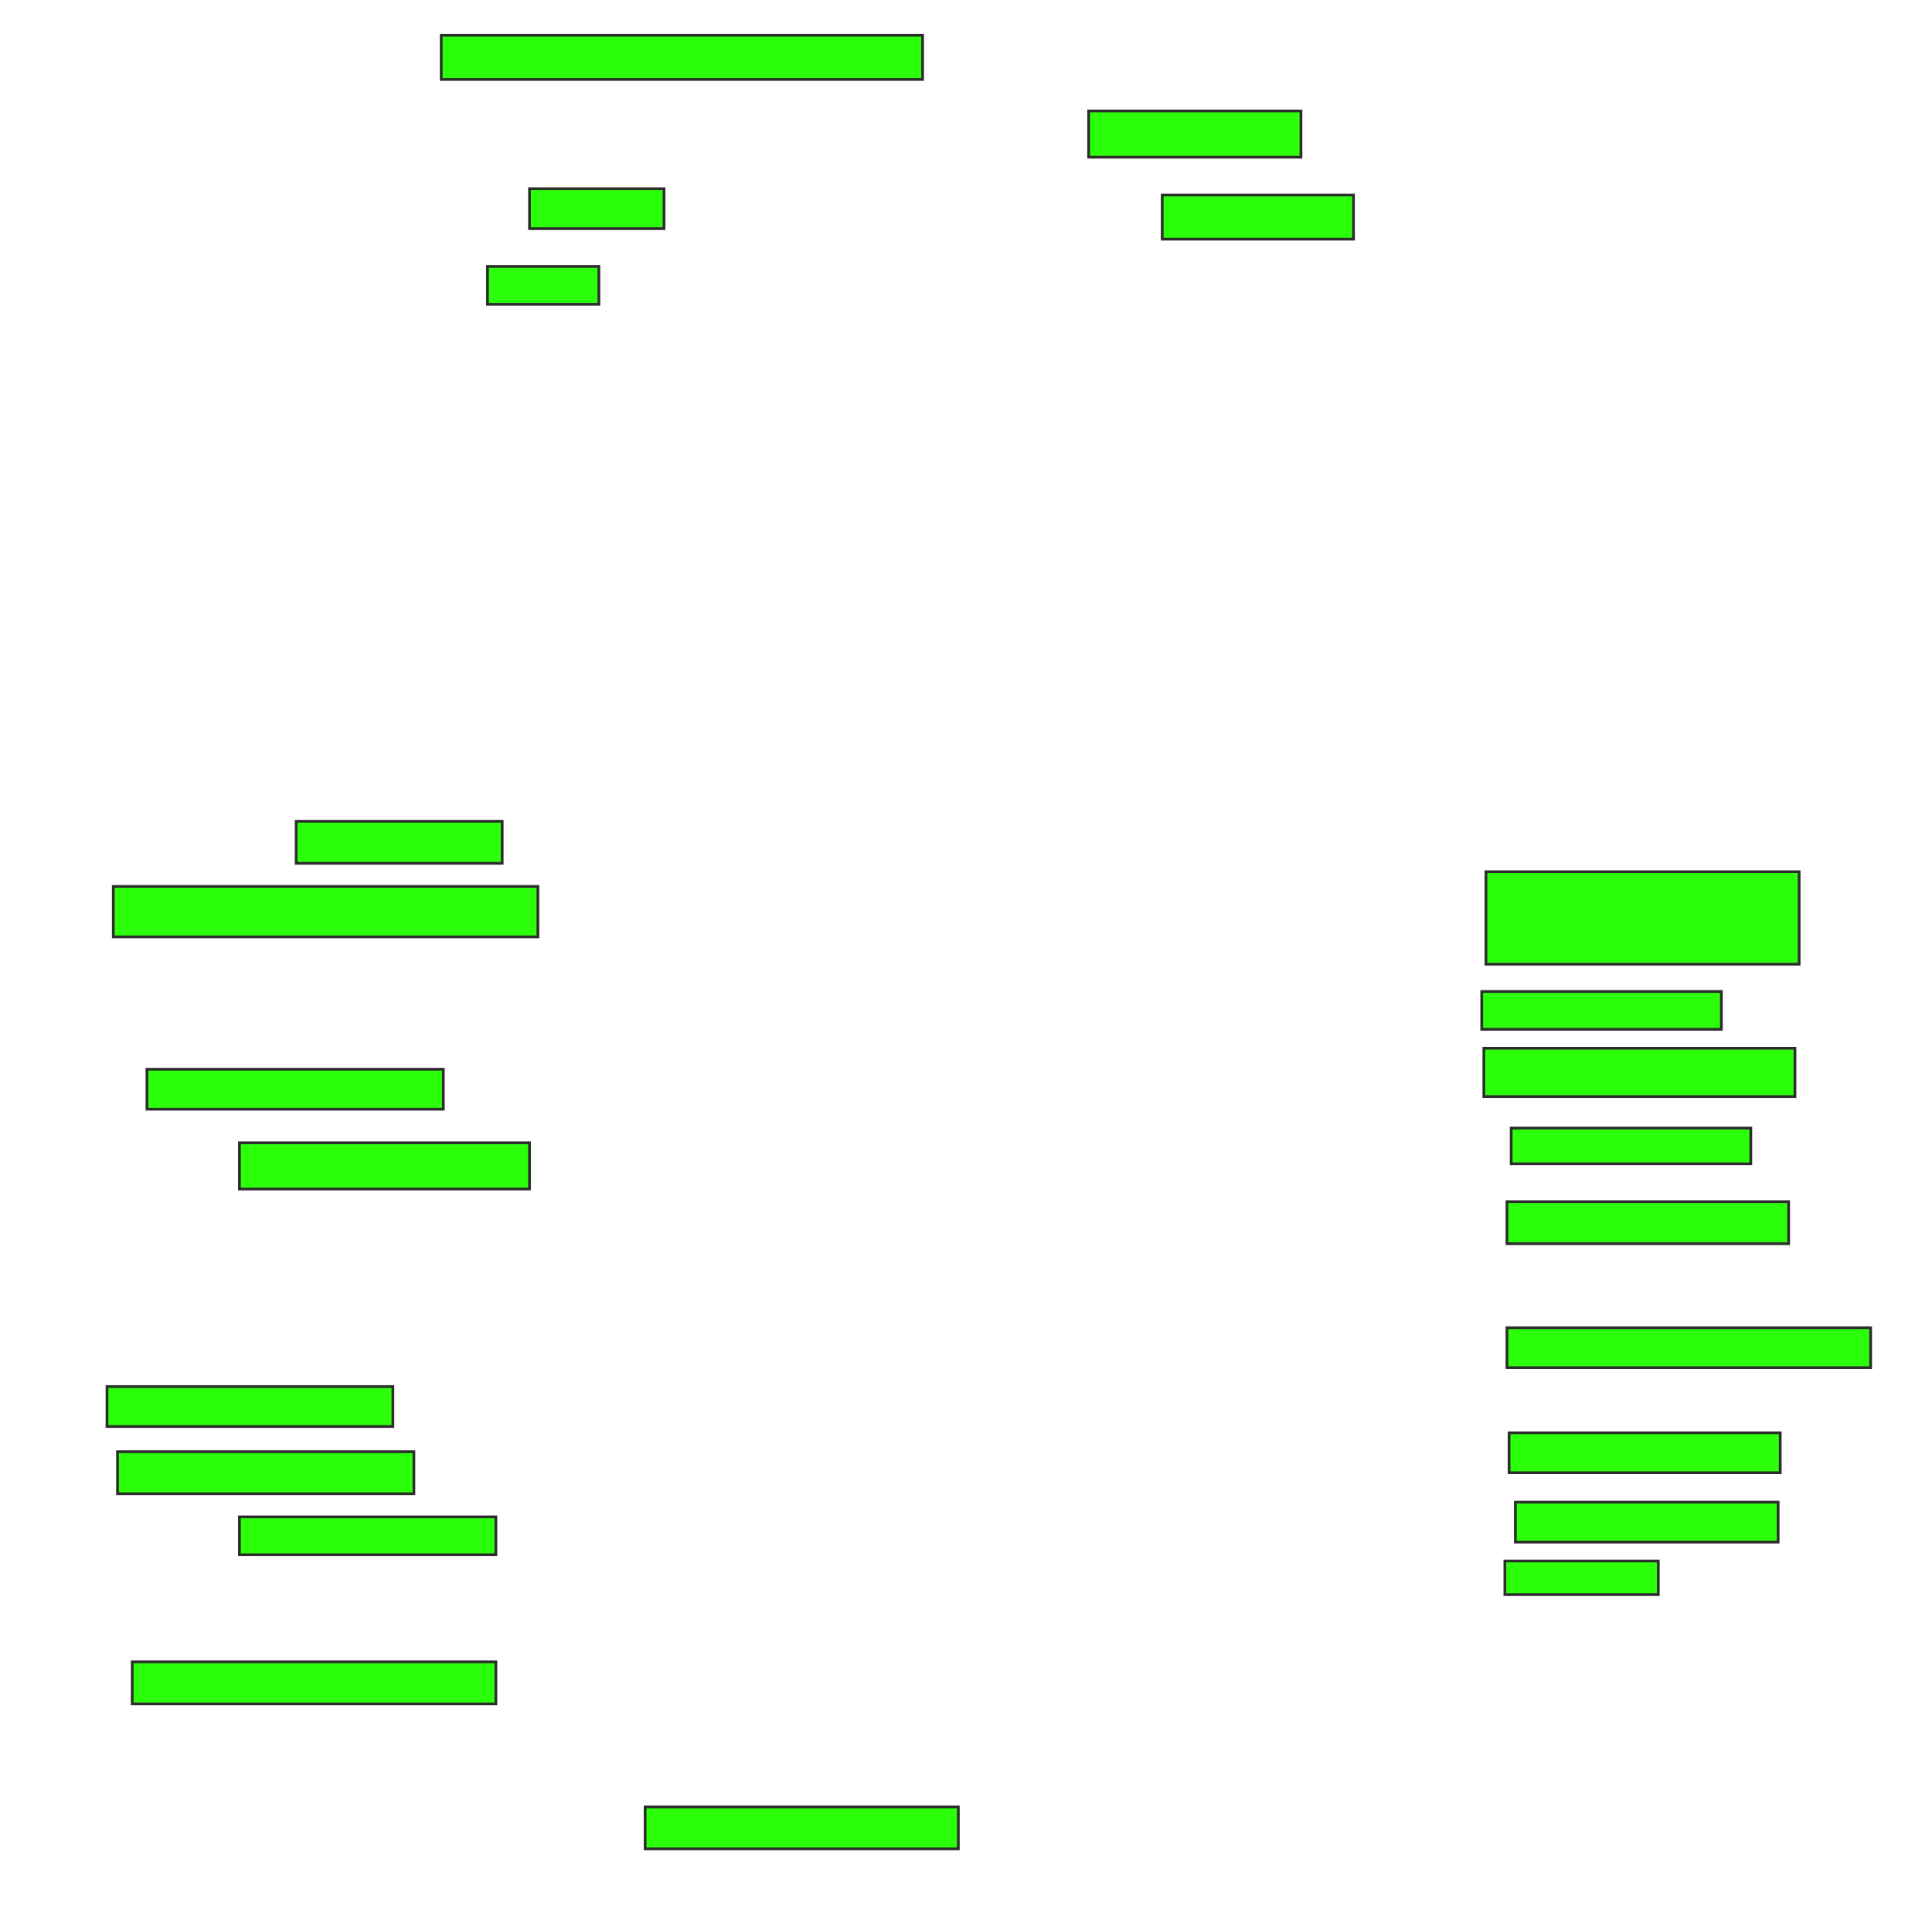 <svg height="704" width="707" xmlns="http://www.w3.org/2000/svg">
 <!-- Created with Image Occlusion Enhanced -->
 <g>
  <title>Labels</title>
 </g>
 <g>
  <title>Masks</title>
  <rect fill="#2bff0a" height="16.154" id="d7fbbf13abb64a1384c493f1b1b44236-ao-1" stroke="#2D2D2D" width="176.154" x="161.462" y="12.923"/>
  <rect fill="#2bff0a" height="14.615" id="d7fbbf13abb64a1384c493f1b1b44236-ao-2" stroke="#2D2D2D" width="49.231" x="193.769" y="69.077"/>
  <rect fill="#2bff0a" height="13.846" id="d7fbbf13abb64a1384c493f1b1b44236-ao-3" stroke="#2D2D2D" width="40.769" x="178.385" y="97.538"/>
  <rect fill="#2bff0a" height="16.923" id="d7fbbf13abb64a1384c493f1b1b44236-ao-4" stroke="#2D2D2D" width="77.692" x="398.385" y="40.615"/>
  <rect fill="#2bff0a" height="16.154" id="d7fbbf13abb64a1384c493f1b1b44236-ao-5" stroke="#2D2D2D" width="70" x="425.308" y="71.385"/>
  <rect fill="#2bff0a" height="33.846" id="d7fbbf13abb64a1384c493f1b1b44236-ao-6" stroke="#2D2D2D" width="114.615" x="543.769" y="319.077"/>
  <rect fill="#2bff0a" height="13.846" id="d7fbbf13abb64a1384c493f1b1b44236-ao-7" stroke="#2D2D2D" width="87.692" x="542.231" y="362.923"/>
  <rect fill="#2bff0a" height="17.692" id="d7fbbf13abb64a1384c493f1b1b44236-ao-8" stroke="#2D2D2D" width="113.846" x="543" y="383.692"/>
  <rect fill="#2bff0a" height="13.077" id="d7fbbf13abb64a1384c493f1b1b44236-ao-9" stroke="#2D2D2D" width="87.692" x="553" y="412.923"/>
  <rect fill="#2bff0a" height="15.385" id="d7fbbf13abb64a1384c493f1b1b44236-ao-10" stroke="#2D2D2D" width="103.077" x="551.462" y="439.846"/>
  
  <rect fill="#2bff0a" height="14.615" id="d7fbbf13abb64a1384c493f1b1b44236-ao-12" stroke="#2D2D2D" width="133.077" x="551.462" y="486"/>
  <rect fill="#2bff0a" height="14.615" id="d7fbbf13abb64a1384c493f1b1b44236-ao-13" stroke="#2D2D2D" width="99.231" x="552.231" y="524.462"/>
  <rect fill="#2bff0a" height="14.615" id="d7fbbf13abb64a1384c493f1b1b44236-ao-14" stroke="#2D2D2D" width="96.154" x="554.538" y="549.846"/>
  <rect fill="#2bff0a" height="12.308" id="d7fbbf13abb64a1384c493f1b1b44236-ao-15" stroke="#2D2D2D" width="56.154" x="550.692" y="571.385"/>
  <rect fill="#2bff0a" height="15.385" id="d7fbbf13abb64a1384c493f1b1b44236-ao-16" stroke="#2D2D2D" width="75.385" x="108.385" y="300.615"/>
  <rect fill="#2bff0a" height="18.462" id="d7fbbf13abb64a1384c493f1b1b44236-ao-17" stroke="#2D2D2D" width="155.385" x="41.462" y="324.462"/>
  <rect fill="#2bff0a" height="14.615" id="d7fbbf13abb64a1384c493f1b1b44236-ao-18" stroke="#2D2D2D" width="108.462" x="53.769" y="391.385"/>
  <rect fill="#2bff0a" height="16.923" id="d7fbbf13abb64a1384c493f1b1b44236-ao-19" stroke="#2D2D2D" width="106.154" x="87.615" y="418.308"/>
  <rect fill="#2bff0a" height="14.615" id="d7fbbf13abb64a1384c493f1b1b44236-ao-20" stroke="#2D2D2D" width="104.615" x="39.154" y="507.538"/>
  <rect fill="#2bff0a" height="15.385" id="d7fbbf13abb64a1384c493f1b1b44236-ao-21" stroke="#2D2D2D" width="108.462" x="43" y="531.385"/>
  <rect fill="#2bff0a" height="13.846" id="d7fbbf13abb64a1384c493f1b1b44236-ao-22" stroke="#2D2D2D" width="93.846" x="87.615" y="555.231"/>
  <rect fill="#2bff0a" height="15.385" id="d7fbbf13abb64a1384c493f1b1b44236-ao-23" stroke="#2D2D2D" width="133.077" x="48.385" y="608.308"/>
  <rect fill="#2bff0a" height="15.385" id="d7fbbf13abb64a1384c493f1b1b44236-ao-24" stroke="#2D2D2D" width="114.615" x="236.077" y="661.385"/>
 </g>
</svg>
